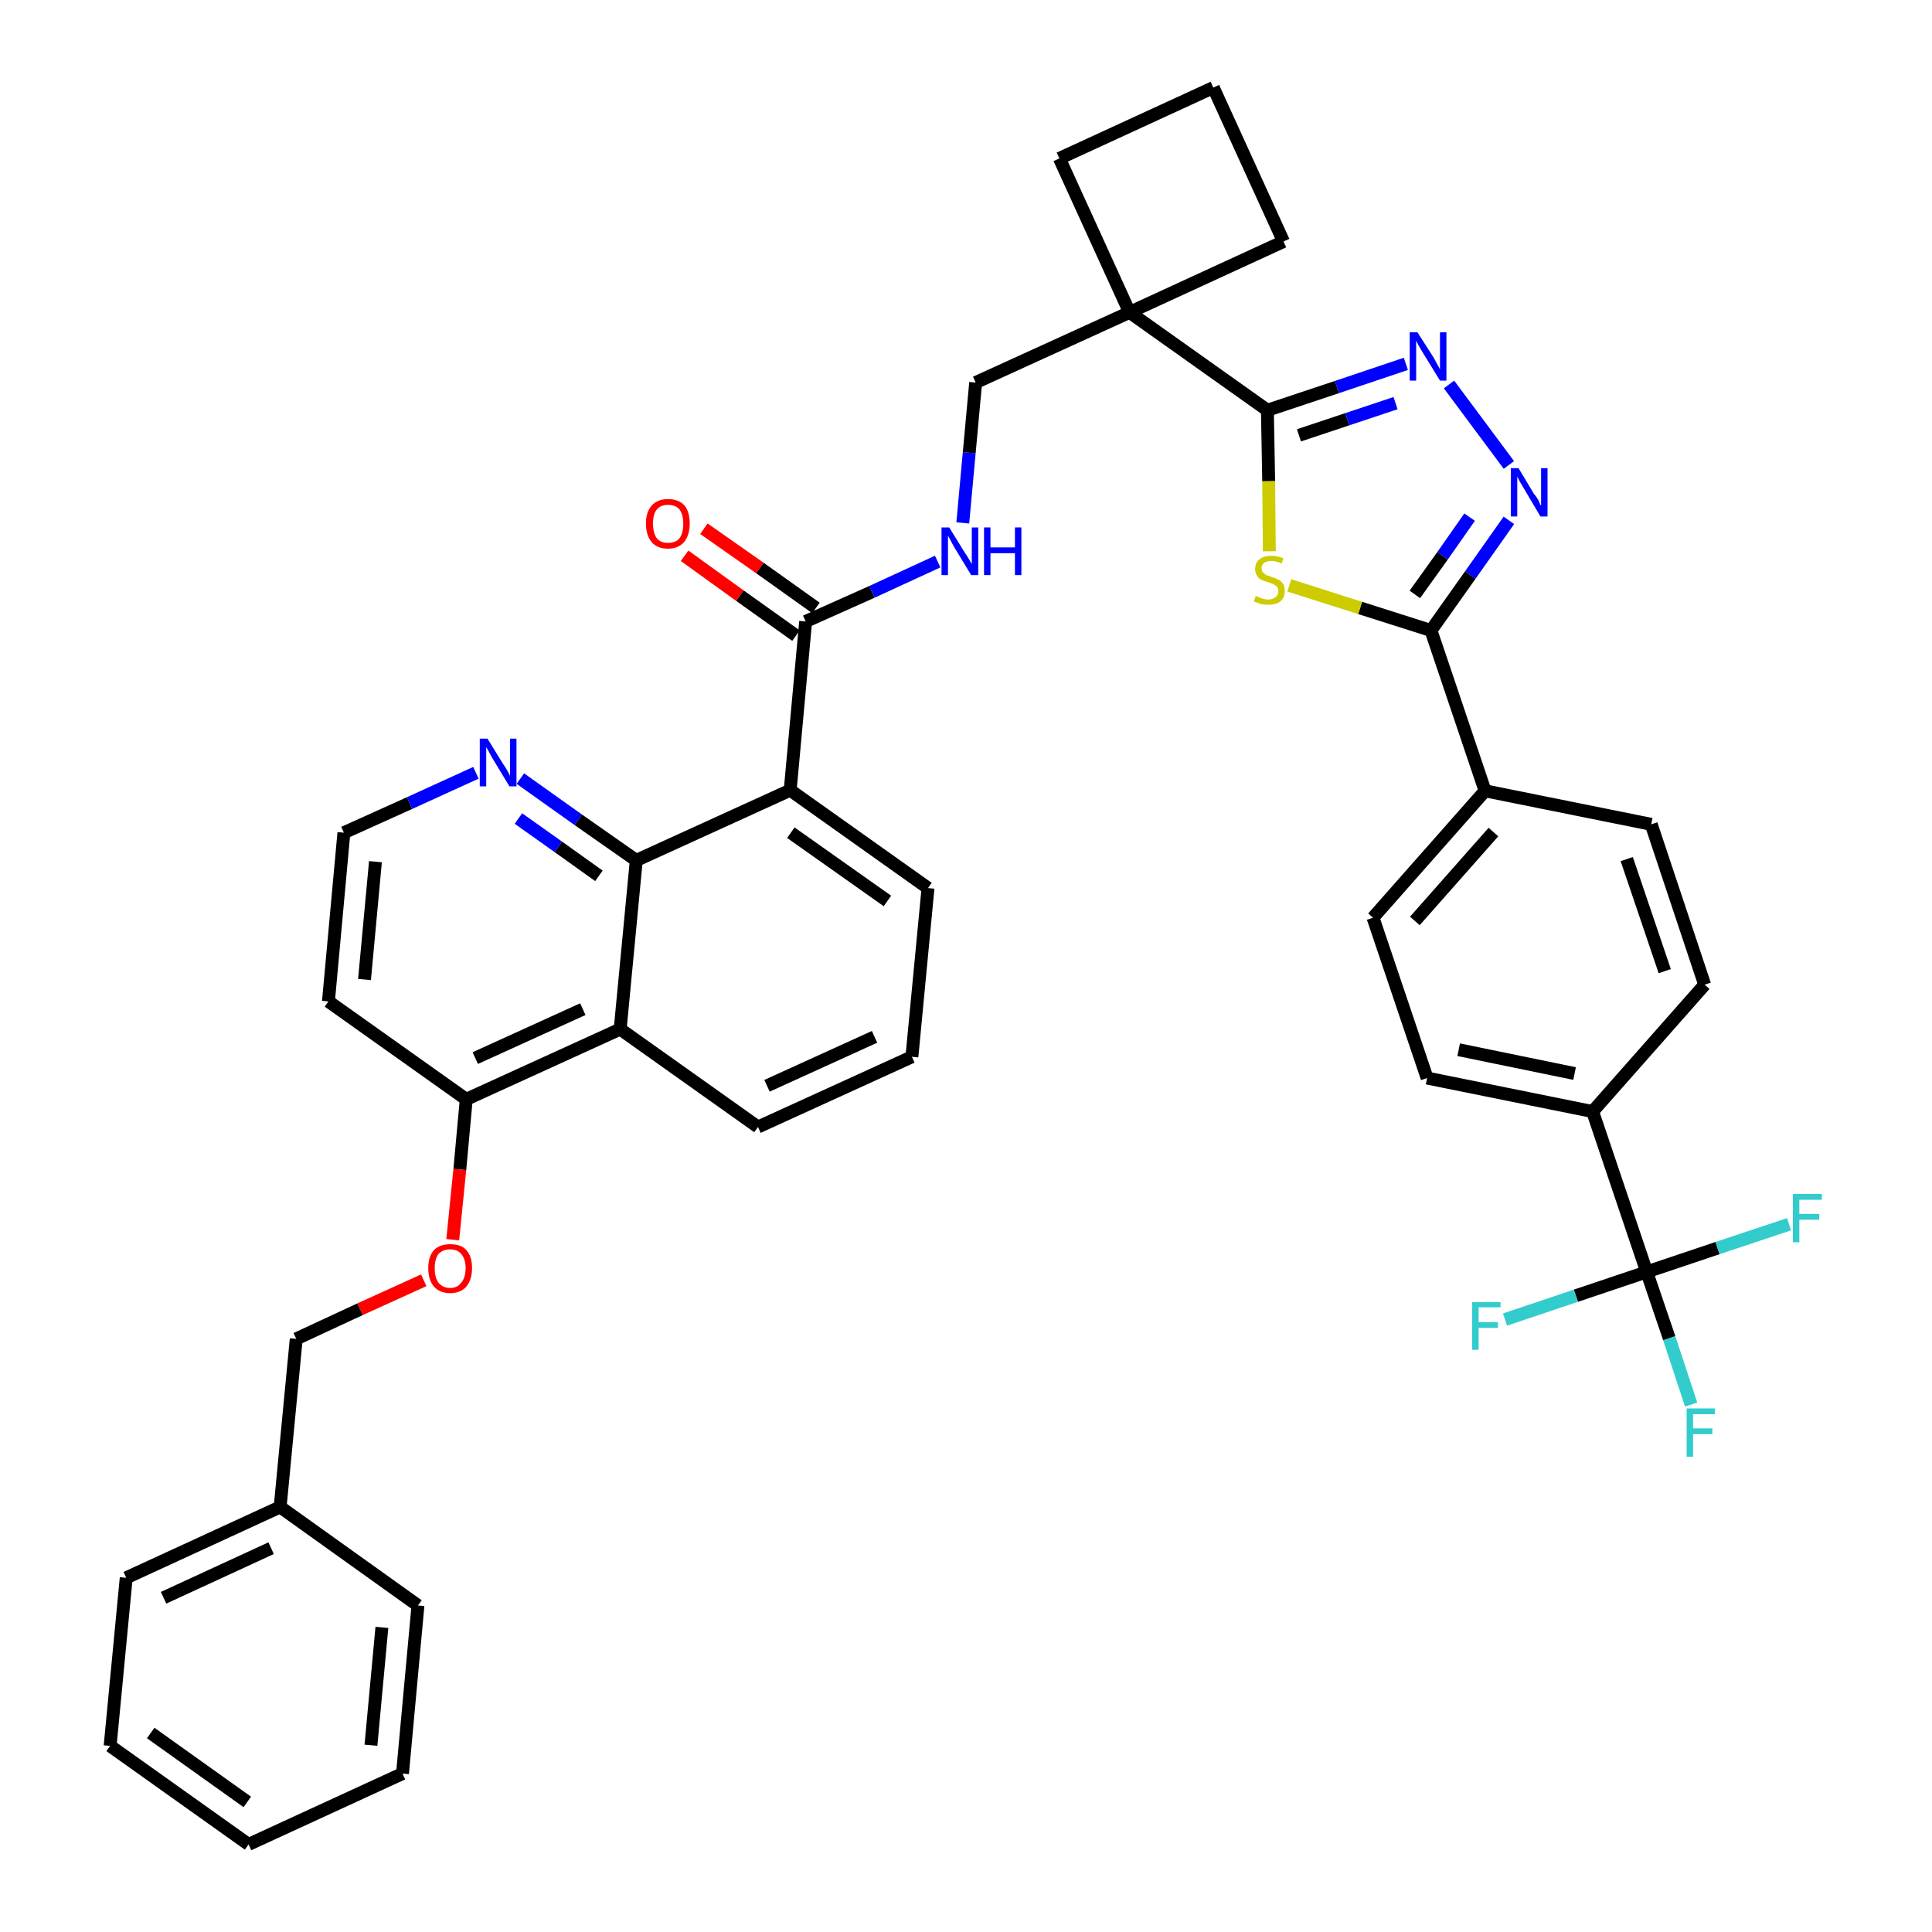 <?xml version='1.0' encoding='iso-8859-1'?>
<svg version='1.1' baseProfile='full'
              xmlns='http://www.w3.org/2000/svg'
                      xmlns:rdkit='http://www.rdkit.org/xml'
                      xmlns:xlink='http://www.w3.org/1999/xlink'
                  xml:space='preserve'
width='300px' height='300px' viewBox='0 0 300 300'>
<!-- END OF HEADER -->
<path class='bond-0 atom-0 atom-1' d='M 106.3,86.3 L 114.9,92.5' style='fill:none;fill-rule:evenodd;stroke:#FF0000;stroke-width:2.0px;stroke-linecap:butt;stroke-linejoin:miter;stroke-opacity:1' />
<path class='bond-0 atom-0 atom-1' d='M 114.9,92.5 L 123.6,98.7' style='fill:none;fill-rule:evenodd;stroke:#000000;stroke-width:2.0px;stroke-linecap:butt;stroke-linejoin:miter;stroke-opacity:1' />
<path class='bond-0 atom-0 atom-1' d='M 109.3,82.1 L 118.0,88.2' style='fill:none;fill-rule:evenodd;stroke:#FF0000;stroke-width:2.0px;stroke-linecap:butt;stroke-linejoin:miter;stroke-opacity:1' />
<path class='bond-0 atom-0 atom-1' d='M 118.0,88.2 L 126.7,94.4' style='fill:none;fill-rule:evenodd;stroke:#000000;stroke-width:2.0px;stroke-linecap:butt;stroke-linejoin:miter;stroke-opacity:1' />
<path class='bond-1 atom-1 atom-2' d='M 125.1,96.5 L 135.4,91.9' style='fill:none;fill-rule:evenodd;stroke:#000000;stroke-width:2.0px;stroke-linecap:butt;stroke-linejoin:miter;stroke-opacity:1' />
<path class='bond-1 atom-1 atom-2' d='M 135.4,91.9 L 145.6,87.2' style='fill:none;fill-rule:evenodd;stroke:#0000FF;stroke-width:2.0px;stroke-linecap:butt;stroke-linejoin:miter;stroke-opacity:1' />
<path class='bond-22 atom-1 atom-23' d='M 125.1,96.5 L 122.7,122.7' style='fill:none;fill-rule:evenodd;stroke:#000000;stroke-width:2.0px;stroke-linecap:butt;stroke-linejoin:miter;stroke-opacity:1' />
<path class='bond-2 atom-2 atom-3' d='M 149.5,81.2 L 150.5,70.3' style='fill:none;fill-rule:evenodd;stroke:#0000FF;stroke-width:2.0px;stroke-linecap:butt;stroke-linejoin:miter;stroke-opacity:1' />
<path class='bond-2 atom-2 atom-3' d='M 150.5,70.3 L 151.5,59.4' style='fill:none;fill-rule:evenodd;stroke:#000000;stroke-width:2.0px;stroke-linecap:butt;stroke-linejoin:miter;stroke-opacity:1' />
<path class='bond-3 atom-3 atom-4' d='M 151.5,59.4 L 175.4,48.5' style='fill:none;fill-rule:evenodd;stroke:#000000;stroke-width:2.0px;stroke-linecap:butt;stroke-linejoin:miter;stroke-opacity:1' />
<path class='bond-4 atom-4 atom-5' d='M 175.4,48.5 L 196.8,63.7' style='fill:none;fill-rule:evenodd;stroke:#000000;stroke-width:2.0px;stroke-linecap:butt;stroke-linejoin:miter;stroke-opacity:1' />
<path class='bond-19 atom-4 atom-20' d='M 175.4,48.5 L 164.5,24.6' style='fill:none;fill-rule:evenodd;stroke:#000000;stroke-width:2.0px;stroke-linecap:butt;stroke-linejoin:miter;stroke-opacity:1' />
<path class='bond-40 atom-22 atom-4' d='M 199.3,37.5 L 175.4,48.5' style='fill:none;fill-rule:evenodd;stroke:#000000;stroke-width:2.0px;stroke-linecap:butt;stroke-linejoin:miter;stroke-opacity:1' />
<path class='bond-5 atom-5 atom-6' d='M 196.8,63.7 L 207.6,60.1' style='fill:none;fill-rule:evenodd;stroke:#000000;stroke-width:2.0px;stroke-linecap:butt;stroke-linejoin:miter;stroke-opacity:1' />
<path class='bond-5 atom-5 atom-6' d='M 207.6,60.1 L 218.3,56.5' style='fill:none;fill-rule:evenodd;stroke:#0000FF;stroke-width:2.0px;stroke-linecap:butt;stroke-linejoin:miter;stroke-opacity:1' />
<path class='bond-5 atom-5 atom-6' d='M 201.7,67.6 L 209.2,65.1' style='fill:none;fill-rule:evenodd;stroke:#000000;stroke-width:2.0px;stroke-linecap:butt;stroke-linejoin:miter;stroke-opacity:1' />
<path class='bond-5 atom-5 atom-6' d='M 209.2,65.1 L 216.7,62.6' style='fill:none;fill-rule:evenodd;stroke:#0000FF;stroke-width:2.0px;stroke-linecap:butt;stroke-linejoin:miter;stroke-opacity:1' />
<path class='bond-42 atom-19 atom-5' d='M 197.1,85.6 L 197.0,74.7' style='fill:none;fill-rule:evenodd;stroke:#CCCC00;stroke-width:2.0px;stroke-linecap:butt;stroke-linejoin:miter;stroke-opacity:1' />
<path class='bond-42 atom-19 atom-5' d='M 197.0,74.7 L 196.8,63.7' style='fill:none;fill-rule:evenodd;stroke:#000000;stroke-width:2.0px;stroke-linecap:butt;stroke-linejoin:miter;stroke-opacity:1' />
<path class='bond-6 atom-6 atom-7' d='M 225.0,59.7 L 234.3,72.2' style='fill:none;fill-rule:evenodd;stroke:#0000FF;stroke-width:2.0px;stroke-linecap:butt;stroke-linejoin:miter;stroke-opacity:1' />
<path class='bond-7 atom-7 atom-8' d='M 234.3,80.8 L 228.3,89.3' style='fill:none;fill-rule:evenodd;stroke:#0000FF;stroke-width:2.0px;stroke-linecap:butt;stroke-linejoin:miter;stroke-opacity:1' />
<path class='bond-7 atom-7 atom-8' d='M 228.3,89.3 L 222.2,97.9' style='fill:none;fill-rule:evenodd;stroke:#000000;stroke-width:2.0px;stroke-linecap:butt;stroke-linejoin:miter;stroke-opacity:1' />
<path class='bond-7 atom-7 atom-8' d='M 228.2,80.3 L 224.0,86.3' style='fill:none;fill-rule:evenodd;stroke:#0000FF;stroke-width:2.0px;stroke-linecap:butt;stroke-linejoin:miter;stroke-opacity:1' />
<path class='bond-7 atom-7 atom-8' d='M 224.0,86.3 L 219.7,92.3' style='fill:none;fill-rule:evenodd;stroke:#000000;stroke-width:2.0px;stroke-linecap:butt;stroke-linejoin:miter;stroke-opacity:1' />
<path class='bond-8 atom-8 atom-9' d='M 222.2,97.9 L 230.6,122.8' style='fill:none;fill-rule:evenodd;stroke:#000000;stroke-width:2.0px;stroke-linecap:butt;stroke-linejoin:miter;stroke-opacity:1' />
<path class='bond-18 atom-8 atom-19' d='M 222.2,97.9 L 211.2,94.4' style='fill:none;fill-rule:evenodd;stroke:#000000;stroke-width:2.0px;stroke-linecap:butt;stroke-linejoin:miter;stroke-opacity:1' />
<path class='bond-18 atom-8 atom-19' d='M 211.2,94.4 L 200.2,90.9' style='fill:none;fill-rule:evenodd;stroke:#CCCC00;stroke-width:2.0px;stroke-linecap:butt;stroke-linejoin:miter;stroke-opacity:1' />
<path class='bond-9 atom-9 atom-10' d='M 230.6,122.8 L 213.2,142.5' style='fill:none;fill-rule:evenodd;stroke:#000000;stroke-width:2.0px;stroke-linecap:butt;stroke-linejoin:miter;stroke-opacity:1' />
<path class='bond-9 atom-9 atom-10' d='M 231.9,129.2 L 219.7,143.0' style='fill:none;fill-rule:evenodd;stroke:#000000;stroke-width:2.0px;stroke-linecap:butt;stroke-linejoin:miter;stroke-opacity:1' />
<path class='bond-44 atom-18 atom-9' d='M 256.4,128.0 L 230.6,122.8' style='fill:none;fill-rule:evenodd;stroke:#000000;stroke-width:2.0px;stroke-linecap:butt;stroke-linejoin:miter;stroke-opacity:1' />
<path class='bond-10 atom-10 atom-11' d='M 213.2,142.5 L 221.6,167.4' style='fill:none;fill-rule:evenodd;stroke:#000000;stroke-width:2.0px;stroke-linecap:butt;stroke-linejoin:miter;stroke-opacity:1' />
<path class='bond-11 atom-11 atom-12' d='M 221.6,167.4 L 247.3,172.6' style='fill:none;fill-rule:evenodd;stroke:#000000;stroke-width:2.0px;stroke-linecap:butt;stroke-linejoin:miter;stroke-opacity:1' />
<path class='bond-11 atom-11 atom-12' d='M 226.5,163.0 L 244.5,166.7' style='fill:none;fill-rule:evenodd;stroke:#000000;stroke-width:2.0px;stroke-linecap:butt;stroke-linejoin:miter;stroke-opacity:1' />
<path class='bond-12 atom-12 atom-13' d='M 247.3,172.6 L 255.7,197.5' style='fill:none;fill-rule:evenodd;stroke:#000000;stroke-width:2.0px;stroke-linecap:butt;stroke-linejoin:miter;stroke-opacity:1' />
<path class='bond-16 atom-12 atom-17' d='M 247.3,172.6 L 264.7,152.9' style='fill:none;fill-rule:evenodd;stroke:#000000;stroke-width:2.0px;stroke-linecap:butt;stroke-linejoin:miter;stroke-opacity:1' />
<path class='bond-13 atom-13 atom-14' d='M 255.7,197.5 L 259.2,207.8' style='fill:none;fill-rule:evenodd;stroke:#000000;stroke-width:2.0px;stroke-linecap:butt;stroke-linejoin:miter;stroke-opacity:1' />
<path class='bond-13 atom-13 atom-14' d='M 259.2,207.8 L 262.6,218.1' style='fill:none;fill-rule:evenodd;stroke:#33CCCC;stroke-width:2.0px;stroke-linecap:butt;stroke-linejoin:miter;stroke-opacity:1' />
<path class='bond-14 atom-13 atom-15' d='M 255.7,197.5 L 244.7,201.2' style='fill:none;fill-rule:evenodd;stroke:#000000;stroke-width:2.0px;stroke-linecap:butt;stroke-linejoin:miter;stroke-opacity:1' />
<path class='bond-14 atom-13 atom-15' d='M 244.7,201.2 L 233.7,204.9' style='fill:none;fill-rule:evenodd;stroke:#33CCCC;stroke-width:2.0px;stroke-linecap:butt;stroke-linejoin:miter;stroke-opacity:1' />
<path class='bond-15 atom-13 atom-16' d='M 255.7,197.5 L 266.7,193.8' style='fill:none;fill-rule:evenodd;stroke:#000000;stroke-width:2.0px;stroke-linecap:butt;stroke-linejoin:miter;stroke-opacity:1' />
<path class='bond-15 atom-13 atom-16' d='M 266.7,193.8 L 277.8,190.1' style='fill:none;fill-rule:evenodd;stroke:#33CCCC;stroke-width:2.0px;stroke-linecap:butt;stroke-linejoin:miter;stroke-opacity:1' />
<path class='bond-17 atom-17 atom-18' d='M 264.7,152.9 L 256.4,128.0' style='fill:none;fill-rule:evenodd;stroke:#000000;stroke-width:2.0px;stroke-linecap:butt;stroke-linejoin:miter;stroke-opacity:1' />
<path class='bond-17 atom-17 atom-18' d='M 258.5,150.8 L 252.6,133.4' style='fill:none;fill-rule:evenodd;stroke:#000000;stroke-width:2.0px;stroke-linecap:butt;stroke-linejoin:miter;stroke-opacity:1' />
<path class='bond-20 atom-20 atom-21' d='M 164.5,24.6 L 188.4,13.6' style='fill:none;fill-rule:evenodd;stroke:#000000;stroke-width:2.0px;stroke-linecap:butt;stroke-linejoin:miter;stroke-opacity:1' />
<path class='bond-21 atom-21 atom-22' d='M 188.4,13.6 L 199.3,37.5' style='fill:none;fill-rule:evenodd;stroke:#000000;stroke-width:2.0px;stroke-linecap:butt;stroke-linejoin:miter;stroke-opacity:1' />
<path class='bond-23 atom-23 atom-24' d='M 122.7,122.7 L 144.1,137.9' style='fill:none;fill-rule:evenodd;stroke:#000000;stroke-width:2.0px;stroke-linecap:butt;stroke-linejoin:miter;stroke-opacity:1' />
<path class='bond-23 atom-23 atom-24' d='M 122.8,129.3 L 137.8,139.9' style='fill:none;fill-rule:evenodd;stroke:#000000;stroke-width:2.0px;stroke-linecap:butt;stroke-linejoin:miter;stroke-opacity:1' />
<path class='bond-41 atom-40 atom-23' d='M 98.8,133.6 L 122.7,122.7' style='fill:none;fill-rule:evenodd;stroke:#000000;stroke-width:2.0px;stroke-linecap:butt;stroke-linejoin:miter;stroke-opacity:1' />
<path class='bond-24 atom-24 atom-25' d='M 144.1,137.9 L 141.6,164.1' style='fill:none;fill-rule:evenodd;stroke:#000000;stroke-width:2.0px;stroke-linecap:butt;stroke-linejoin:miter;stroke-opacity:1' />
<path class='bond-25 atom-25 atom-26' d='M 141.6,164.1 L 117.7,175.0' style='fill:none;fill-rule:evenodd;stroke:#000000;stroke-width:2.0px;stroke-linecap:butt;stroke-linejoin:miter;stroke-opacity:1' />
<path class='bond-25 atom-25 atom-26' d='M 135.8,161.0 L 119.1,168.6' style='fill:none;fill-rule:evenodd;stroke:#000000;stroke-width:2.0px;stroke-linecap:butt;stroke-linejoin:miter;stroke-opacity:1' />
<path class='bond-26 atom-26 atom-27' d='M 117.7,175.0 L 96.3,159.8' style='fill:none;fill-rule:evenodd;stroke:#000000;stroke-width:2.0px;stroke-linecap:butt;stroke-linejoin:miter;stroke-opacity:1' />
<path class='bond-27 atom-27 atom-28' d='M 96.3,159.8 L 72.4,170.7' style='fill:none;fill-rule:evenodd;stroke:#000000;stroke-width:2.0px;stroke-linecap:butt;stroke-linejoin:miter;stroke-opacity:1' />
<path class='bond-27 atom-27 atom-28' d='M 90.5,156.7 L 73.8,164.3' style='fill:none;fill-rule:evenodd;stroke:#000000;stroke-width:2.0px;stroke-linecap:butt;stroke-linejoin:miter;stroke-opacity:1' />
<path class='bond-43 atom-40 atom-27' d='M 98.8,133.6 L 96.3,159.8' style='fill:none;fill-rule:evenodd;stroke:#000000;stroke-width:2.0px;stroke-linecap:butt;stroke-linejoin:miter;stroke-opacity:1' />
<path class='bond-28 atom-28 atom-29' d='M 72.4,170.7 L 71.4,181.6' style='fill:none;fill-rule:evenodd;stroke:#000000;stroke-width:2.0px;stroke-linecap:butt;stroke-linejoin:miter;stroke-opacity:1' />
<path class='bond-28 atom-28 atom-29' d='M 71.4,181.6 L 70.3,192.5' style='fill:none;fill-rule:evenodd;stroke:#FF0000;stroke-width:2.0px;stroke-linecap:butt;stroke-linejoin:miter;stroke-opacity:1' />
<path class='bond-36 atom-28 atom-37' d='M 72.4,170.7 L 51.0,155.5' style='fill:none;fill-rule:evenodd;stroke:#000000;stroke-width:2.0px;stroke-linecap:butt;stroke-linejoin:miter;stroke-opacity:1' />
<path class='bond-29 atom-29 atom-30' d='M 65.8,198.8 L 55.9,203.3' style='fill:none;fill-rule:evenodd;stroke:#FF0000;stroke-width:2.0px;stroke-linecap:butt;stroke-linejoin:miter;stroke-opacity:1' />
<path class='bond-29 atom-29 atom-30' d='M 55.9,203.3 L 46.0,207.9' style='fill:none;fill-rule:evenodd;stroke:#000000;stroke-width:2.0px;stroke-linecap:butt;stroke-linejoin:miter;stroke-opacity:1' />
<path class='bond-30 atom-30 atom-31' d='M 46.0,207.9 L 43.5,234.0' style='fill:none;fill-rule:evenodd;stroke:#000000;stroke-width:2.0px;stroke-linecap:butt;stroke-linejoin:miter;stroke-opacity:1' />
<path class='bond-31 atom-31 atom-32' d='M 43.5,234.0 L 19.6,245.0' style='fill:none;fill-rule:evenodd;stroke:#000000;stroke-width:2.0px;stroke-linecap:butt;stroke-linejoin:miter;stroke-opacity:1' />
<path class='bond-31 atom-31 atom-32' d='M 42.1,240.4 L 25.4,248.1' style='fill:none;fill-rule:evenodd;stroke:#000000;stroke-width:2.0px;stroke-linecap:butt;stroke-linejoin:miter;stroke-opacity:1' />
<path class='bond-45 atom-36 atom-31' d='M 64.9,249.3 L 43.5,234.0' style='fill:none;fill-rule:evenodd;stroke:#000000;stroke-width:2.0px;stroke-linecap:butt;stroke-linejoin:miter;stroke-opacity:1' />
<path class='bond-32 atom-32 atom-33' d='M 19.6,245.0 L 17.1,271.1' style='fill:none;fill-rule:evenodd;stroke:#000000;stroke-width:2.0px;stroke-linecap:butt;stroke-linejoin:miter;stroke-opacity:1' />
<path class='bond-33 atom-33 atom-34' d='M 17.1,271.1 L 38.6,286.4' style='fill:none;fill-rule:evenodd;stroke:#000000;stroke-width:2.0px;stroke-linecap:butt;stroke-linejoin:miter;stroke-opacity:1' />
<path class='bond-33 atom-33 atom-34' d='M 23.4,269.1 L 38.4,279.8' style='fill:none;fill-rule:evenodd;stroke:#000000;stroke-width:2.0px;stroke-linecap:butt;stroke-linejoin:miter;stroke-opacity:1' />
<path class='bond-34 atom-34 atom-35' d='M 38.6,286.4 L 62.5,275.4' style='fill:none;fill-rule:evenodd;stroke:#000000;stroke-width:2.0px;stroke-linecap:butt;stroke-linejoin:miter;stroke-opacity:1' />
<path class='bond-35 atom-35 atom-36' d='M 62.5,275.4 L 64.9,249.3' style='fill:none;fill-rule:evenodd;stroke:#000000;stroke-width:2.0px;stroke-linecap:butt;stroke-linejoin:miter;stroke-opacity:1' />
<path class='bond-35 atom-35 atom-36' d='M 57.6,271.0 L 59.3,252.7' style='fill:none;fill-rule:evenodd;stroke:#000000;stroke-width:2.0px;stroke-linecap:butt;stroke-linejoin:miter;stroke-opacity:1' />
<path class='bond-37 atom-37 atom-38' d='M 51.0,155.5 L 53.4,129.3' style='fill:none;fill-rule:evenodd;stroke:#000000;stroke-width:2.0px;stroke-linecap:butt;stroke-linejoin:miter;stroke-opacity:1' />
<path class='bond-37 atom-37 atom-38' d='M 56.6,152.1 L 58.3,133.8' style='fill:none;fill-rule:evenodd;stroke:#000000;stroke-width:2.0px;stroke-linecap:butt;stroke-linejoin:miter;stroke-opacity:1' />
<path class='bond-38 atom-38 atom-39' d='M 53.4,129.3 L 63.6,124.7' style='fill:none;fill-rule:evenodd;stroke:#000000;stroke-width:2.0px;stroke-linecap:butt;stroke-linejoin:miter;stroke-opacity:1' />
<path class='bond-38 atom-38 atom-39' d='M 63.6,124.7 L 73.9,120.0' style='fill:none;fill-rule:evenodd;stroke:#0000FF;stroke-width:2.0px;stroke-linecap:butt;stroke-linejoin:miter;stroke-opacity:1' />
<path class='bond-39 atom-39 atom-40' d='M 80.8,120.9 L 89.8,127.3' style='fill:none;fill-rule:evenodd;stroke:#0000FF;stroke-width:2.0px;stroke-linecap:butt;stroke-linejoin:miter;stroke-opacity:1' />
<path class='bond-39 atom-39 atom-40' d='M 89.8,127.3 L 98.8,133.6' style='fill:none;fill-rule:evenodd;stroke:#000000;stroke-width:2.0px;stroke-linecap:butt;stroke-linejoin:miter;stroke-opacity:1' />
<path class='bond-39 atom-39 atom-40' d='M 80.5,127.1 L 86.7,131.5' style='fill:none;fill-rule:evenodd;stroke:#0000FF;stroke-width:2.0px;stroke-linecap:butt;stroke-linejoin:miter;stroke-opacity:1' />
<path class='bond-39 atom-39 atom-40' d='M 86.7,131.5 L 93.0,136.0' style='fill:none;fill-rule:evenodd;stroke:#000000;stroke-width:2.0px;stroke-linecap:butt;stroke-linejoin:miter;stroke-opacity:1' />
<path  class='atom-0' d='M 100.3 81.3
Q 100.3 79.5, 101.2 78.5
Q 102.1 77.5, 103.7 77.5
Q 105.4 77.5, 106.3 78.5
Q 107.1 79.5, 107.1 81.3
Q 107.1 83.1, 106.2 84.2
Q 105.3 85.2, 103.7 85.2
Q 102.1 85.2, 101.2 84.2
Q 100.3 83.1, 100.3 81.3
M 103.7 84.3
Q 104.9 84.3, 105.5 83.6
Q 106.1 82.8, 106.1 81.3
Q 106.1 79.9, 105.5 79.1
Q 104.9 78.4, 103.7 78.4
Q 102.6 78.4, 102.0 79.1
Q 101.4 79.8, 101.4 81.3
Q 101.4 82.8, 102.0 83.6
Q 102.6 84.3, 103.7 84.3
' fill='#FF0000'/>
<path  class='atom-2' d='M 147.4 81.9
L 149.8 85.8
Q 150.1 86.2, 150.5 86.9
Q 150.9 87.6, 150.9 87.6
L 150.9 81.9
L 151.9 81.9
L 151.9 89.3
L 150.8 89.3
L 148.2 85.0
Q 147.9 84.5, 147.6 83.9
Q 147.3 83.3, 147.2 83.2
L 147.2 89.3
L 146.2 89.3
L 146.2 81.9
L 147.4 81.9
' fill='#0000FF'/>
<path  class='atom-2' d='M 152.8 81.9
L 153.8 81.9
L 153.8 85.0
L 157.6 85.0
L 157.6 81.9
L 158.6 81.9
L 158.6 89.3
L 157.6 89.3
L 157.6 85.9
L 153.8 85.9
L 153.8 89.3
L 152.8 89.3
L 152.8 81.9
' fill='#0000FF'/>
<path  class='atom-6' d='M 220.1 51.6
L 222.6 55.5
Q 222.8 55.9, 223.2 56.6
Q 223.6 57.3, 223.6 57.4
L 223.6 51.6
L 224.6 51.6
L 224.6 59.1
L 223.6 59.1
L 220.9 54.7
Q 220.6 54.2, 220.3 53.7
Q 220.0 53.1, 219.9 52.9
L 219.9 59.1
L 218.9 59.1
L 218.9 51.6
L 220.1 51.6
' fill='#0000FF'/>
<path  class='atom-7' d='M 235.8 72.7
L 238.2 76.7
Q 238.5 77.0, 238.9 77.7
Q 239.2 78.5, 239.3 78.5
L 239.3 72.7
L 240.3 72.7
L 240.3 80.2
L 239.2 80.2
L 236.6 75.8
Q 236.3 75.3, 236.0 74.8
Q 235.7 74.2, 235.6 74.0
L 235.6 80.2
L 234.6 80.2
L 234.6 72.7
L 235.8 72.7
' fill='#0000FF'/>
<path  class='atom-14' d='M 261.9 218.7
L 266.3 218.7
L 266.3 219.6
L 262.9 219.6
L 262.9 221.8
L 265.9 221.8
L 265.9 222.7
L 262.9 222.7
L 262.9 226.2
L 261.9 226.2
L 261.9 218.7
' fill='#33CCCC'/>
<path  class='atom-15' d='M 228.6 202.2
L 233.0 202.2
L 233.0 203.0
L 229.6 203.0
L 229.6 205.3
L 232.6 205.3
L 232.6 206.2
L 229.6 206.2
L 229.6 209.6
L 228.6 209.6
L 228.6 202.2
' fill='#33CCCC'/>
<path  class='atom-16' d='M 278.4 185.4
L 282.9 185.4
L 282.9 186.3
L 279.4 186.3
L 279.4 188.5
L 282.5 188.5
L 282.5 189.4
L 279.4 189.4
L 279.4 192.9
L 278.4 192.9
L 278.4 185.4
' fill='#33CCCC'/>
<path  class='atom-19' d='M 195.0 92.5
Q 195.1 92.6, 195.4 92.7
Q 195.8 92.9, 196.2 93.0
Q 196.6 93.1, 196.9 93.1
Q 197.6 93.1, 198.1 92.7
Q 198.5 92.4, 198.5 91.8
Q 198.5 91.4, 198.3 91.1
Q 198.1 90.9, 197.7 90.7
Q 197.4 90.6, 196.9 90.4
Q 196.2 90.2, 195.8 90.0
Q 195.4 89.8, 195.2 89.4
Q 194.9 89.0, 194.9 88.4
Q 194.9 87.4, 195.5 86.9
Q 196.2 86.3, 197.4 86.3
Q 198.3 86.3, 199.3 86.7
L 199.0 87.5
Q 198.1 87.1, 197.5 87.1
Q 196.7 87.1, 196.3 87.4
Q 195.9 87.7, 195.9 88.2
Q 195.9 88.6, 196.1 88.9
Q 196.4 89.1, 196.6 89.3
Q 197.0 89.4, 197.5 89.6
Q 198.1 89.8, 198.5 90.0
Q 198.9 90.2, 199.2 90.6
Q 199.5 91.0, 199.5 91.8
Q 199.5 92.8, 198.8 93.4
Q 198.1 93.9, 197.0 93.9
Q 196.3 93.9, 195.8 93.8
Q 195.3 93.6, 194.7 93.4
L 195.0 92.5
' fill='#CCCC00'/>
<path  class='atom-29' d='M 66.5 196.9
Q 66.5 195.1, 67.4 194.1
Q 68.3 193.2, 69.9 193.2
Q 71.6 193.2, 72.4 194.1
Q 73.3 195.1, 73.3 196.9
Q 73.3 198.7, 72.4 199.8
Q 71.5 200.8, 69.9 200.8
Q 68.3 200.8, 67.4 199.8
Q 66.5 198.8, 66.5 196.9
M 69.9 200.0
Q 71.0 200.0, 71.6 199.2
Q 72.3 198.4, 72.3 196.9
Q 72.3 195.5, 71.6 194.7
Q 71.0 194.0, 69.9 194.0
Q 68.8 194.0, 68.1 194.7
Q 67.5 195.5, 67.5 196.9
Q 67.5 198.4, 68.1 199.2
Q 68.8 200.0, 69.9 200.0
' fill='#FF0000'/>
<path  class='atom-39' d='M 75.7 114.7
L 78.1 118.6
Q 78.4 119.0, 78.8 119.7
Q 79.2 120.4, 79.2 120.5
L 79.2 114.7
L 80.2 114.7
L 80.2 122.1
L 79.1 122.1
L 76.5 117.8
Q 76.2 117.3, 75.9 116.7
Q 75.6 116.2, 75.5 116.0
L 75.5 122.1
L 74.5 122.1
L 74.5 114.7
L 75.7 114.7
' fill='#0000FF'/>
</svg>
